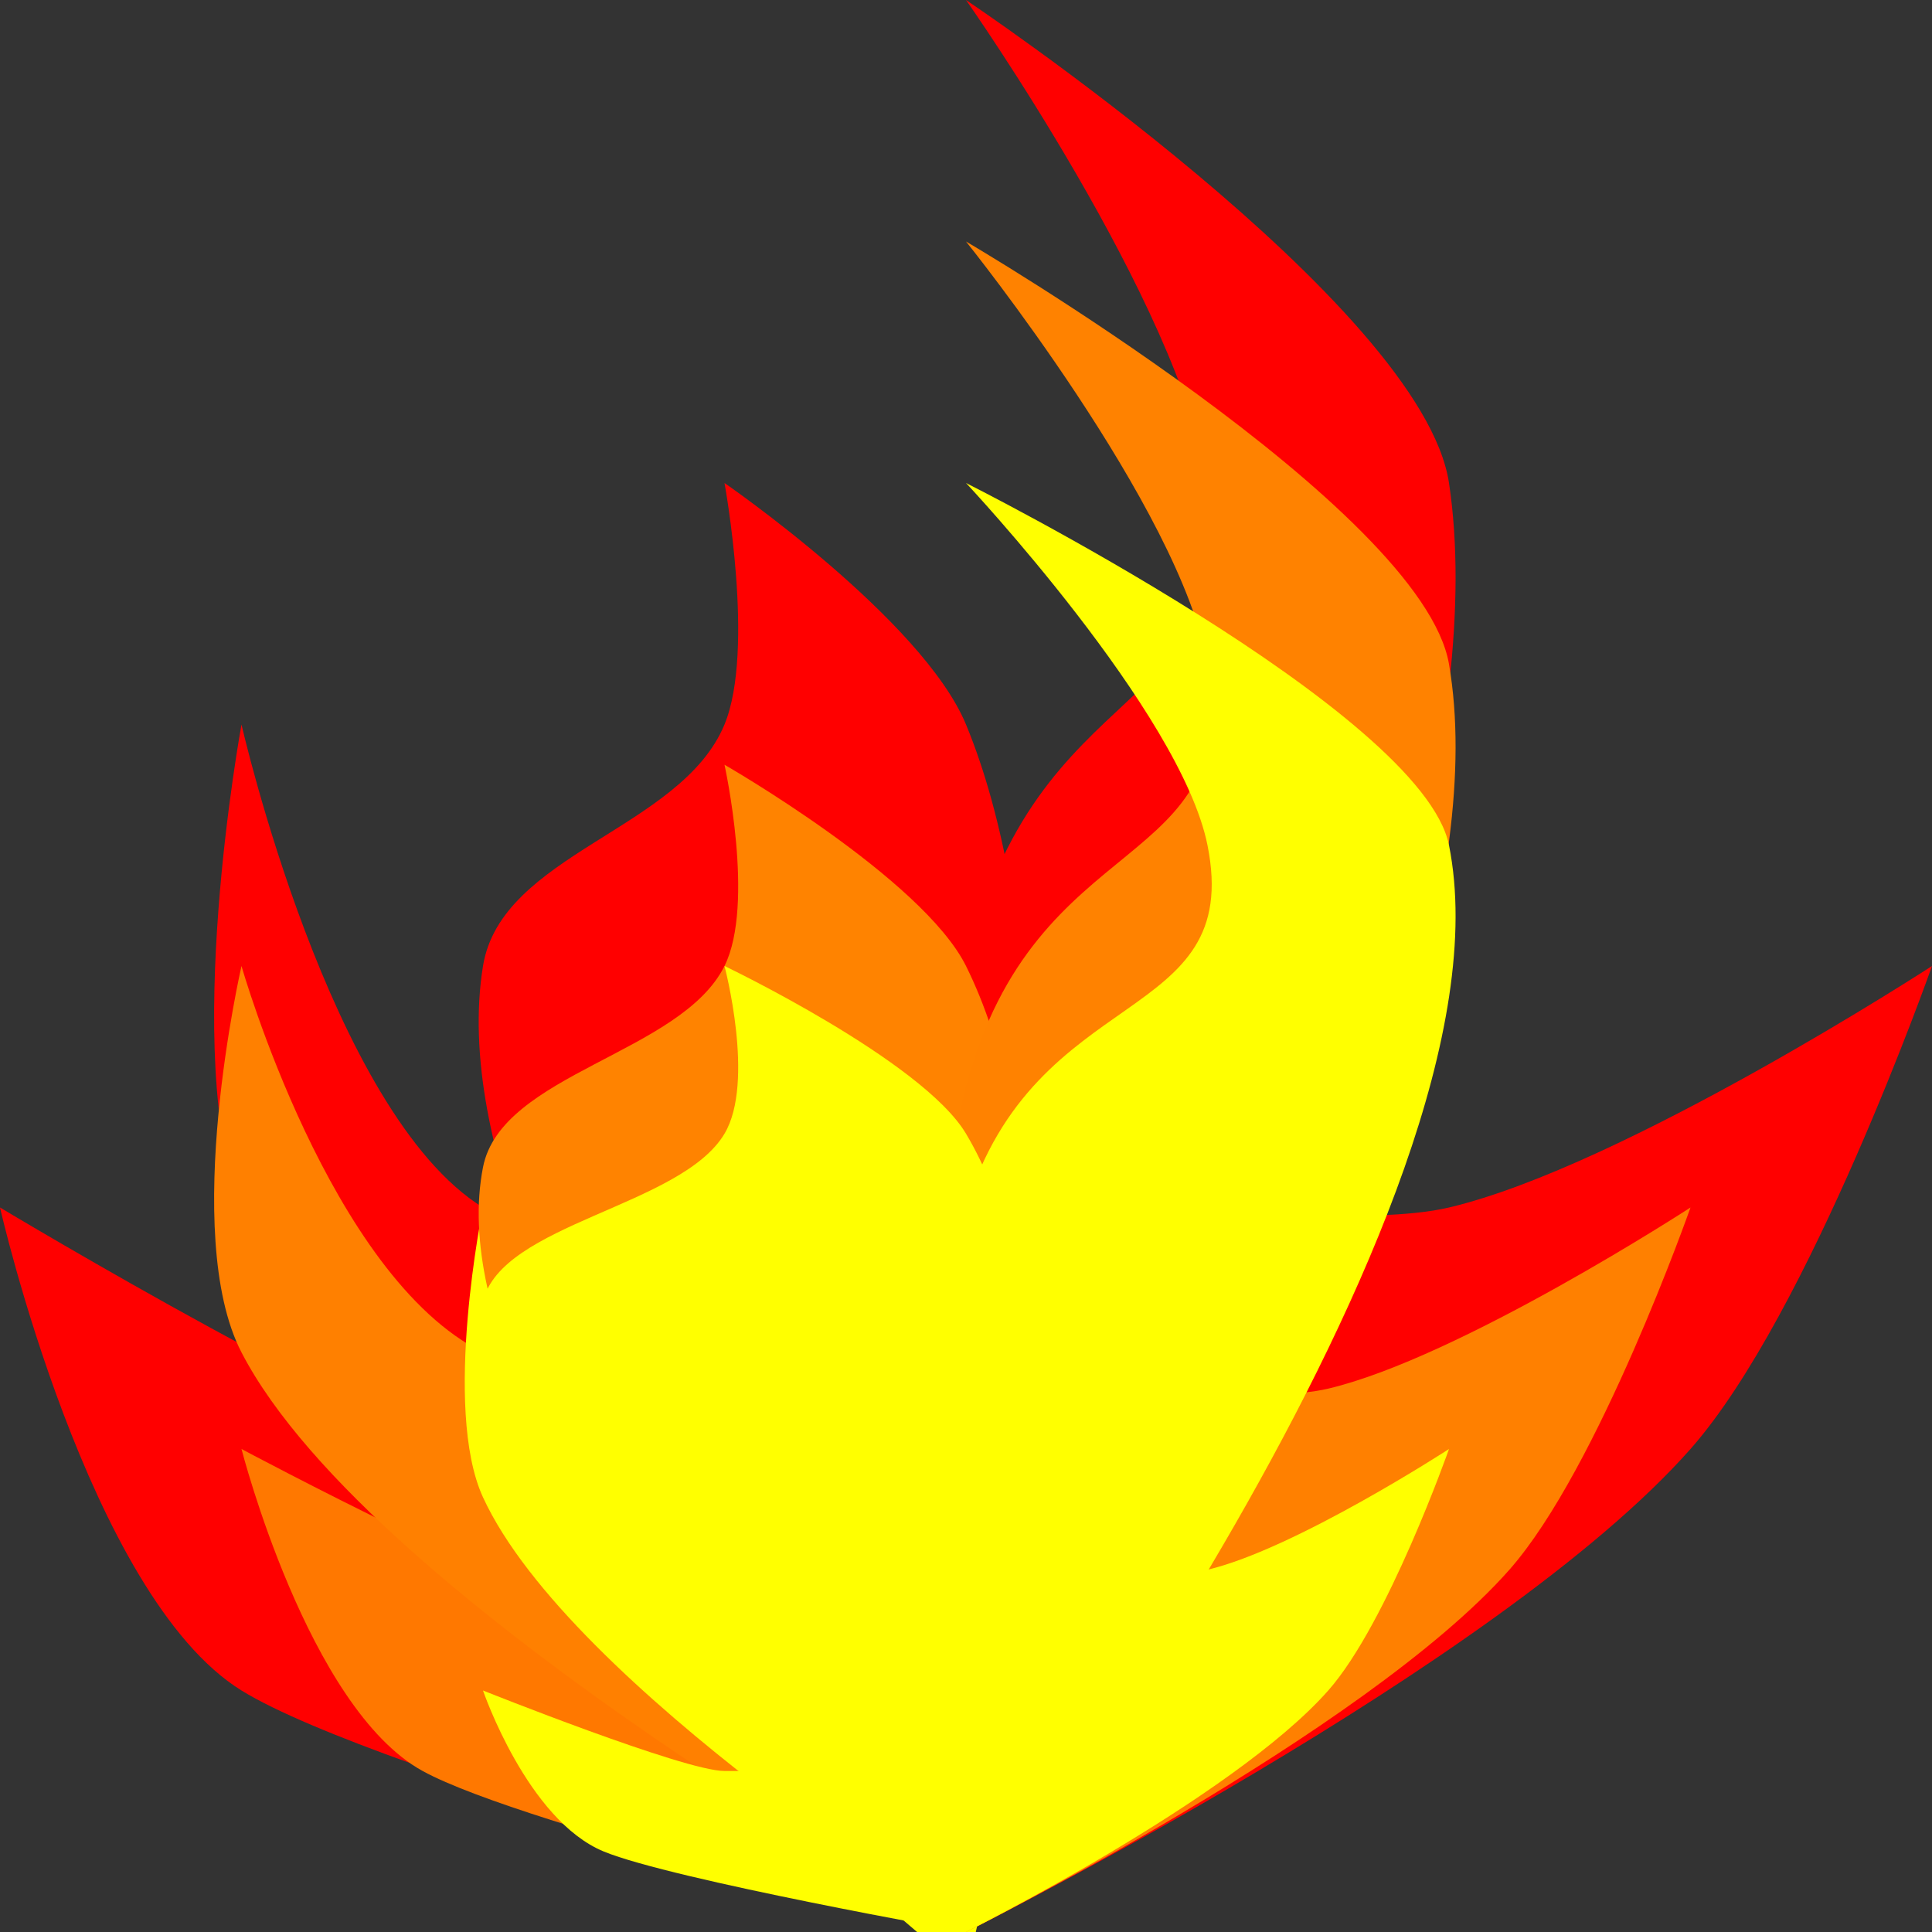<?xml version="1.0" encoding="UTF-8" standalone="no"?>
<!-- Created with Inkscape (http://www.inkscape.org/) -->

<svg
   xmlns:dc="http://purl.org/dc/elements/1.1/"
   xmlns:cc="http://creativecommons.org/ns#"
   xmlns:rdf="http://www.w3.org/1999/02/22-rdf-syntax-ns#"
   xmlns:svg="http://www.w3.org/2000/svg"
   xmlns="http://www.w3.org/2000/svg"
   xmlns:sodipodi="http://sodipodi.sourceforge.net/DTD/sodipodi-0.dtd"
   xmlns:inkscape="http://www.inkscape.org/namespaces/inkscape"
   width="128"
   height="128"
   id="svg2986"
   version="1.1"
   inkscape:version="0.48.1 "
   sodipodi:docname="New document 1">
  <rect width="100%" height="100%" fill="#333333" stroke="none"/>
  <defs
     id="defs2988" />
  <sodipodi:namedview
     id="base"
     pagecolor="#ffffff"
     bordercolor="#666666"
     borderopacity="1.0"
     inkscape:pageopacity="1"
     inkscape:pageshadow="2"
     inkscape:zoom="3.6204918"
     inkscape:cx="72.857143"
     inkscape:cy="72.031283"
     inkscape:document-units="px"
     inkscape:current-layer="layer1"
     showgrid="true"
     inkscape:window-width="991"
     inkscape:window-height="768"
     inkscape:window-x="22"
     inkscape:window-y="22"
     inkscape:window-maximized="0">
    <inkscape:grid
       type="xygrid"
       id="grid2994"
       empspacing="1"
       visible="true"
       enabled="true"
       snapvisiblegridlinesonly="true"
       spacingx="16px"
       spacingy="16px" />
  </sodipodi:namedview>
  <g
     inkscape:label="Layer 1"
     inkscape:groupmode="layer"
     id="layer1"
     transform="translate(0,-924.362)">
    <path
       style="fill:#ff0000;fill-opacity:1;stroke:none"
       d="m 128,988.362 c 0,0 -20.393,13.26 -32,16 -5.191,1.225 -16,0 -16,0 l -16,48 c 0,0 35.274,-17.584 48,-32 7.892,-8.941 16,-32 16,-32 z"
       id="path3940"
       inkscape:connector-curvature="0"
       sodipodi:nodetypes="csccsc" />
    <path
       style="fill:#ff0000;fill-opacity:1;stroke:none"
       d="m 64,924.362 c 0,0 30.227,20.207 32,32 4.824,32.081 -32,96 -32,96 0,0 -4.603,-44.01 0,-64 4.603,-19.99 18.412,-15.96 16,-32 -1.773,-11.793 -16,-32 -16,-32"
       id="path3902"
       inkscape:connector-curvature="0"
       sodipodi:nodetypes="cscssc" />
    <path
       style="fill:#ff0000;fill-opacity:1;stroke:#ffffff;stroke-width:1px;stroke-linecap:butt;stroke-linejoin:miter;stroke-opacity:0"
       d="M 64,128 C 64,128 25.074,117.608 16,112 5.855,105.73 0,80 0,80 c 0,0 26.667,16 32,16 5.333,0 16,0 16,0 z"
       id="path3002"
       inkscape:connector-curvature="0"
       transform="translate(0,924.362)"
       sodipodi:nodetypes="cscscc" />
    <path
       style="fill:#ff7800;fill-opacity:1;stroke:#ffffff;stroke-width:0.707px;stroke-linecap:butt;stroke-linejoin:miter;stroke-opacity:0"
       d="m 64,1052.362 c 0,0 -29.195,-6.928 -36,-10.667 -7.608,-4.18 -12,-21.333 -12,-21.333 0,0 20,10.667 24,10.667 4,0 12,0 12,0 z"
       id="path3002-7"
       inkscape:connector-curvature="0"
       sodipodi:nodetypes="cscscc" />
    <path
       style="fill:#ff0000;fill-opacity:1;stroke:none"
       d="m 16,48 c 0,0 -4.082,22.145 0,32 8.659,20.905 48,48 48,48 L 64,96 C 64,96 41.074,85.608 32,80 21.855,73.73 16,48 16,48 z"
       id="path3826"
       inkscape:connector-curvature="0"
       transform="translate(0,924.362)"
       sodipodi:nodetypes="csccsc" />
    <path
       style="fill:#ff8000;fill-opacity:1;stroke:none"
       d="m 16,988.362 c 0,0 -4.082,17.716 0,25.6 8.659,16.724 48,38.4 48,38.4 l 0,-25.6 c 0,0 -22.926,-8.314 -32,-12.8 C 21.855,1008.946 16,988.362 16,988.362 z"
       id="path3826-0"
       inkscape:connector-curvature="0"
       sodipodi:nodetypes="csccsc" />
    <path
       style="fill:#ffff00;fill-opacity:1;stroke:none"
       d="m 32,1004.362 c 0,0 -2.721,13.287 0,19.2 5.773,12.543 32,28.8 32,28.8 l 0,-19.2 c 0,0 -15.284,-6.235 -21.333,-9.6 C 35.904,1019.8 32,1004.362 32,1004.362 z"
       id="path3826-0-9"
       inkscape:connector-curvature="0"
       sodipodi:nodetypes="csccsc" />
    <path
       style="fill:#ff0000;fill-opacity:1;stroke:none"
       d="m 48,956.362 c 0,0 2.041,11.073 0,16 -2.886,6.968 -14.792,8.555 -16,16 -3.821,23.543 32,64 32,64 0,0 10.205,-55.363 0,-80 -2.886,-6.968 -16,-16 -16,-16 z"
       id="path3864"
       inkscape:connector-curvature="0"
       sodipodi:nodetypes="csscsc" />
    <path
       style="fill:#ff8300;fill-opacity:1;stroke:none"
       d="m 48,975.029 c 0,0 2.041,9.227 0,13.333 -2.886,5.807 -14.792,7.129 -16,13.333 -3.821,19.619 32,53.333 32,53.333 0,0 10.205,-46.136 0,-66.667 -2.886,-5.807 -16,-13.333 -16,-13.333 z"
       id="path3864-4"
       inkscape:connector-curvature="0"
       sodipodi:nodetypes="csscsc" />
    <path
       style="fill:#ff8200;fill-opacity:1;stroke:none"
       d="m 64,940.362 c 0,0 30.227,17.681 32,28 4.824,28.071 -32,84 -32,84 0,0 -4.603,-38.509 0,-56 4.603,-17.491 18.412,-13.965 16,-28 -1.773,-10.319 -16,-28 -16,-28"
       id="path3902-8"
       inkscape:connector-curvature="0"
       sodipodi:nodetypes="cscssc" />
    <path
       style="fill:#ffff00;fill-opacity:1;stroke:none"
       d="m 48,988.362 c 0,0 2.041,7.689 0,11.111 -2.886,4.839 -14.792,5.941 -16,11.111 -3.821,16.35 32,44.444 32,44.444 0,0 10.205,-38.447 0,-55.556 -2.886,-4.839 -16,-11.111 -16,-11.111 z"
       id="path3864-4-8"
       inkscape:connector-curvature="0"
       sodipodi:nodetypes="csscsc" />
    <path
       style="fill:#ffff00;fill-opacity:1;stroke:#ffffff;stroke-width:0.408px;stroke-linecap:butt;stroke-linejoin:miter;stroke-opacity:0"
       d="m 64,1052.362 c 0,0 -19.463,-3.464 -24,-5.333 -5.072,-2.09 -8,-10.667 -8,-10.667 0,0 13.333,5.333 16,5.333 2.667,0 8,0 8,0 z"
       id="path3002-7-4"
       inkscape:connector-curvature="0"
       sodipodi:nodetypes="cscscc" />
    <path
       style="fill:#ff8000;fill-opacity:1;stroke:none"
       d="m 112,1004.362 c 0,0 -15.295,9.945 -24,12 -3.893,0.919 -12,0 -12,0 l -12,36 c 0,0 26.455,-13.188 36,-24 5.919,-6.705 12,-24 12,-24 z"
       id="path3940-4"
       inkscape:connector-curvature="0"
       sodipodi:nodetypes="csccsc" />
    <path
       style="fill:#ffff00;fill-opacity:1;stroke:none"
       d="m 96,1020.362 c 0,0 -10.197,6.63 -16,8 -2.595,0.613 -8,0 -8,0 l -8,24 c 0,0 17.637,-8.792 24,-16 3.946,-4.47 8,-16 8,-16 z"
       id="path3940-4-5"
       inkscape:connector-curvature="0"
       sodipodi:nodetypes="csccsc" />
    <path
       style="fill:#ffff00;fill-opacity:1;stroke:none"
       d="m 64,956.362 c 0,0 30.227,15.155 32,24 4.824,24.061 -32,72 -32,72 0,0 -4.603,-33.008 0,-48 4.603,-14.992 18.412,-11.97 16,-24 -1.773,-8.845 -16,-24 -16,-24"
       id="path3902-8-2"
       inkscape:connector-curvature="0"
       sodipodi:nodetypes="cscssc" />
  </g>
</svg>
